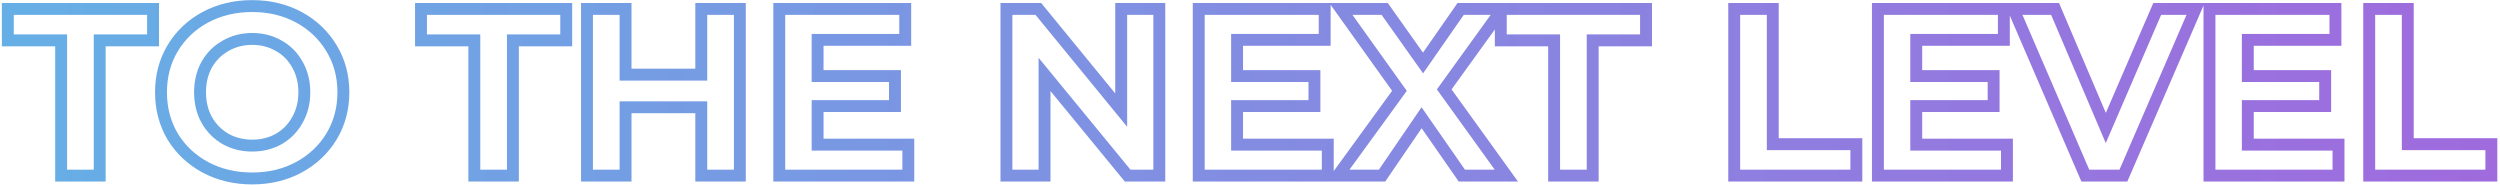 <svg width="840" height="62" viewBox="0 0 840 62" fill="none" xmlns="http://www.w3.org/2000/svg">
<path fill-rule="evenodd" clip-rule="evenodd" d="M84.736 4.04C79.223 4.04 74.299 5.226 69.923 7.562C65.594 9.901 62.209 13.118 59.732 17.228C57.319 21.267 56.096 25.84 56.096 31C56.096 36.156 57.317 40.757 59.731 44.851C62.207 48.906 65.591 52.097 69.923 54.438C74.299 56.775 79.223 57.96 84.736 57.96C90.252 57.96 95.147 56.774 99.466 54.44C103.802 52.098 107.19 48.903 109.666 44.843C112.131 40.749 113.376 36.151 113.376 31C113.376 25.846 112.13 21.278 109.669 17.241L109.663 17.232C107.185 13.118 103.798 9.9 99.466 7.56C95.147 5.226 90.252 4.04 84.736 4.04ZM68.034 4.036C73.044 1.36 78.626 0.04 84.736 0.04C90.847 0.04 96.406 1.36 101.367 4.04C106.313 6.713 110.232 10.426 113.087 15.163C115.957 19.872 117.376 25.169 117.376 31C117.376 36.833 115.956 42.154 113.09 46.912L113.084 46.921C110.227 51.606 106.309 55.29 101.367 57.96C96.406 60.64 90.847 61.96 84.736 61.96C78.626 61.96 73.044 60.64 68.034 57.964L68.026 57.96C63.084 55.29 59.165 51.606 56.309 46.921L56.301 46.909L56.294 46.897C53.486 42.141 52.096 36.826 52.096 31C52.096 25.175 53.486 19.882 56.3 15.174L56.303 15.168C59.158 10.428 63.078 6.713 68.026 4.04L68.034 4.036ZM0.625 1H53.425V15.56H35.505V61H18.544V15.56H0.625V1ZM4.625 5V11.56H22.544V57H31.505V11.56H49.425V5H4.625ZM139.453 1H192.253V15.56H174.333V61H157.373V15.56H139.453V1ZM143.453 5V11.56H161.373V57H170.333V11.56H188.253V5H143.453ZM195.226 1H212.186V23.08H233.626V1H250.586V61H233.626V38.04H212.186V61H195.226V1ZM199.226 5V57H208.186V34.04H237.626V57H246.586V5H237.626V27.08H208.186V5H199.226ZM259.835 1H306.155V15.4H276.715V23.56H302.715V37.64H276.715V46.6H307.195V61H259.835V1ZM263.835 5V57H303.195V50.6H272.715V33.64H298.715V27.56H272.715V11.4H302.155V5H263.835ZM336.163 1H349.831L374.723 31.401V1H391.523V61H377.938L352.963 30.587V61H336.163V1ZM340.163 5V57H348.963V19.413L379.829 57H387.523V5H378.723V42.599L347.936 5H340.163ZM400.773 1H466.291L478.122 17.681L489.733 1H555.065V15.56H537.145V61H520.185V15.56H502.265V9.897L487.724 30.041L510.045 61H490.132L477.672 43.084L465.434 61H400.773V1ZM448.133 57.477L467.752 30.51L447.093 1.621V15.4H417.653V23.56H443.653V37.64H417.653V46.6H448.133V57.477ZM506.265 5V11.56H524.185V57H533.145V11.56H551.065V5H506.265ZM500.867 5H491.822L478.153 24.639L464.224 5H454.427L472.684 30.53L453.426 57H463.322L477.643 36.036L492.223 57H502.23L482.791 30.039L500.867 5ZM404.773 5V57H444.133V50.6H413.653V33.64H439.653V27.56H413.653V11.4H443.093V5H404.773ZM580.695 1H597.654V46.44H625.734V61H580.695V1ZM584.695 5V57H621.734V50.44H593.654V5H584.695ZM628.976 1H691.828L707.559 37.927L723.512 1H786.702V15.4H757.262V23.56H783.262V37.64H757.262V46.6H787.742V61H740.382V1.853L714.78 61H699.351L675.296 5.243V15.4H645.856V23.56H671.856V37.64H645.856V46.6H676.336V61H628.976V1ZM632.976 5V57H672.336V50.6H641.856V33.64H667.856V27.56H641.856V11.4H671.296V5H632.976ZM679.547 5L701.982 57H712.153L734.661 5H726.141L707.534 48.073L689.184 5H679.547ZM744.382 5V57H783.742V50.6H753.262V33.64H779.262V27.56H753.262V11.4H782.702V5H744.382ZM794.054 1H811.014V46.44H839.094V61H794.054V1ZM798.054 5V57H835.094V50.44H807.014V5H798.054ZM74.786 13.662C77.776 11.931 81.109 11.08 84.736 11.08C88.364 11.08 91.697 11.931 94.687 13.662C97.675 15.339 100.014 17.712 101.682 20.744C103.413 23.794 104.256 27.23 104.256 31C104.256 34.77 103.413 38.206 101.682 41.256C100.015 44.287 97.68 46.682 94.7 48.41L94.687 48.418L94.674 48.425C91.684 50.099 88.356 50.92 84.736 50.92C81.116 50.92 77.789 50.099 74.799 48.425L74.786 48.418L74.773 48.41C71.795 46.683 69.437 44.292 67.718 41.269L67.71 41.256L67.703 41.243C66.03 38.194 65.216 34.763 65.216 31C65.216 27.237 66.03 23.806 67.703 20.758L67.71 20.744L67.718 20.731C69.438 17.707 71.8 15.338 74.786 13.662ZM84.736 15.08C81.756 15.08 79.12 15.773 76.78 17.13L76.767 17.138L76.754 17.145C74.417 18.454 72.573 20.291 71.202 22.696C69.894 25.084 69.216 27.836 69.216 31C69.216 34.164 69.894 36.916 71.202 39.304C72.573 41.711 74.422 43.579 76.767 44.943C79.108 46.25 81.749 46.92 84.736 46.92C87.724 46.92 90.365 46.25 92.706 44.943C95.049 43.581 96.866 41.716 98.183 39.318L98.19 39.304L98.198 39.291C99.555 36.904 100.256 34.158 100.256 31C100.256 27.842 99.555 25.096 98.198 22.709L98.19 22.696L98.183 22.683C96.867 20.286 95.054 18.452 92.719 17.145L92.706 17.138L92.693 17.13C90.353 15.773 87.717 15.08 84.736 15.08Z" fill="url(#paint0_linear_12429_72881)"/>
<defs>
<linearGradient id="paint0_linear_12429_72881" x1="869.572" y1="30.444" x2="-27.349" y2="30.445" gradientUnits="userSpaceOnUse">
<stop stop-color="#A168DD"/>
<stop offset="1" stop-color="#64B1E6"/>
</linearGradient>
</defs>
</svg>
